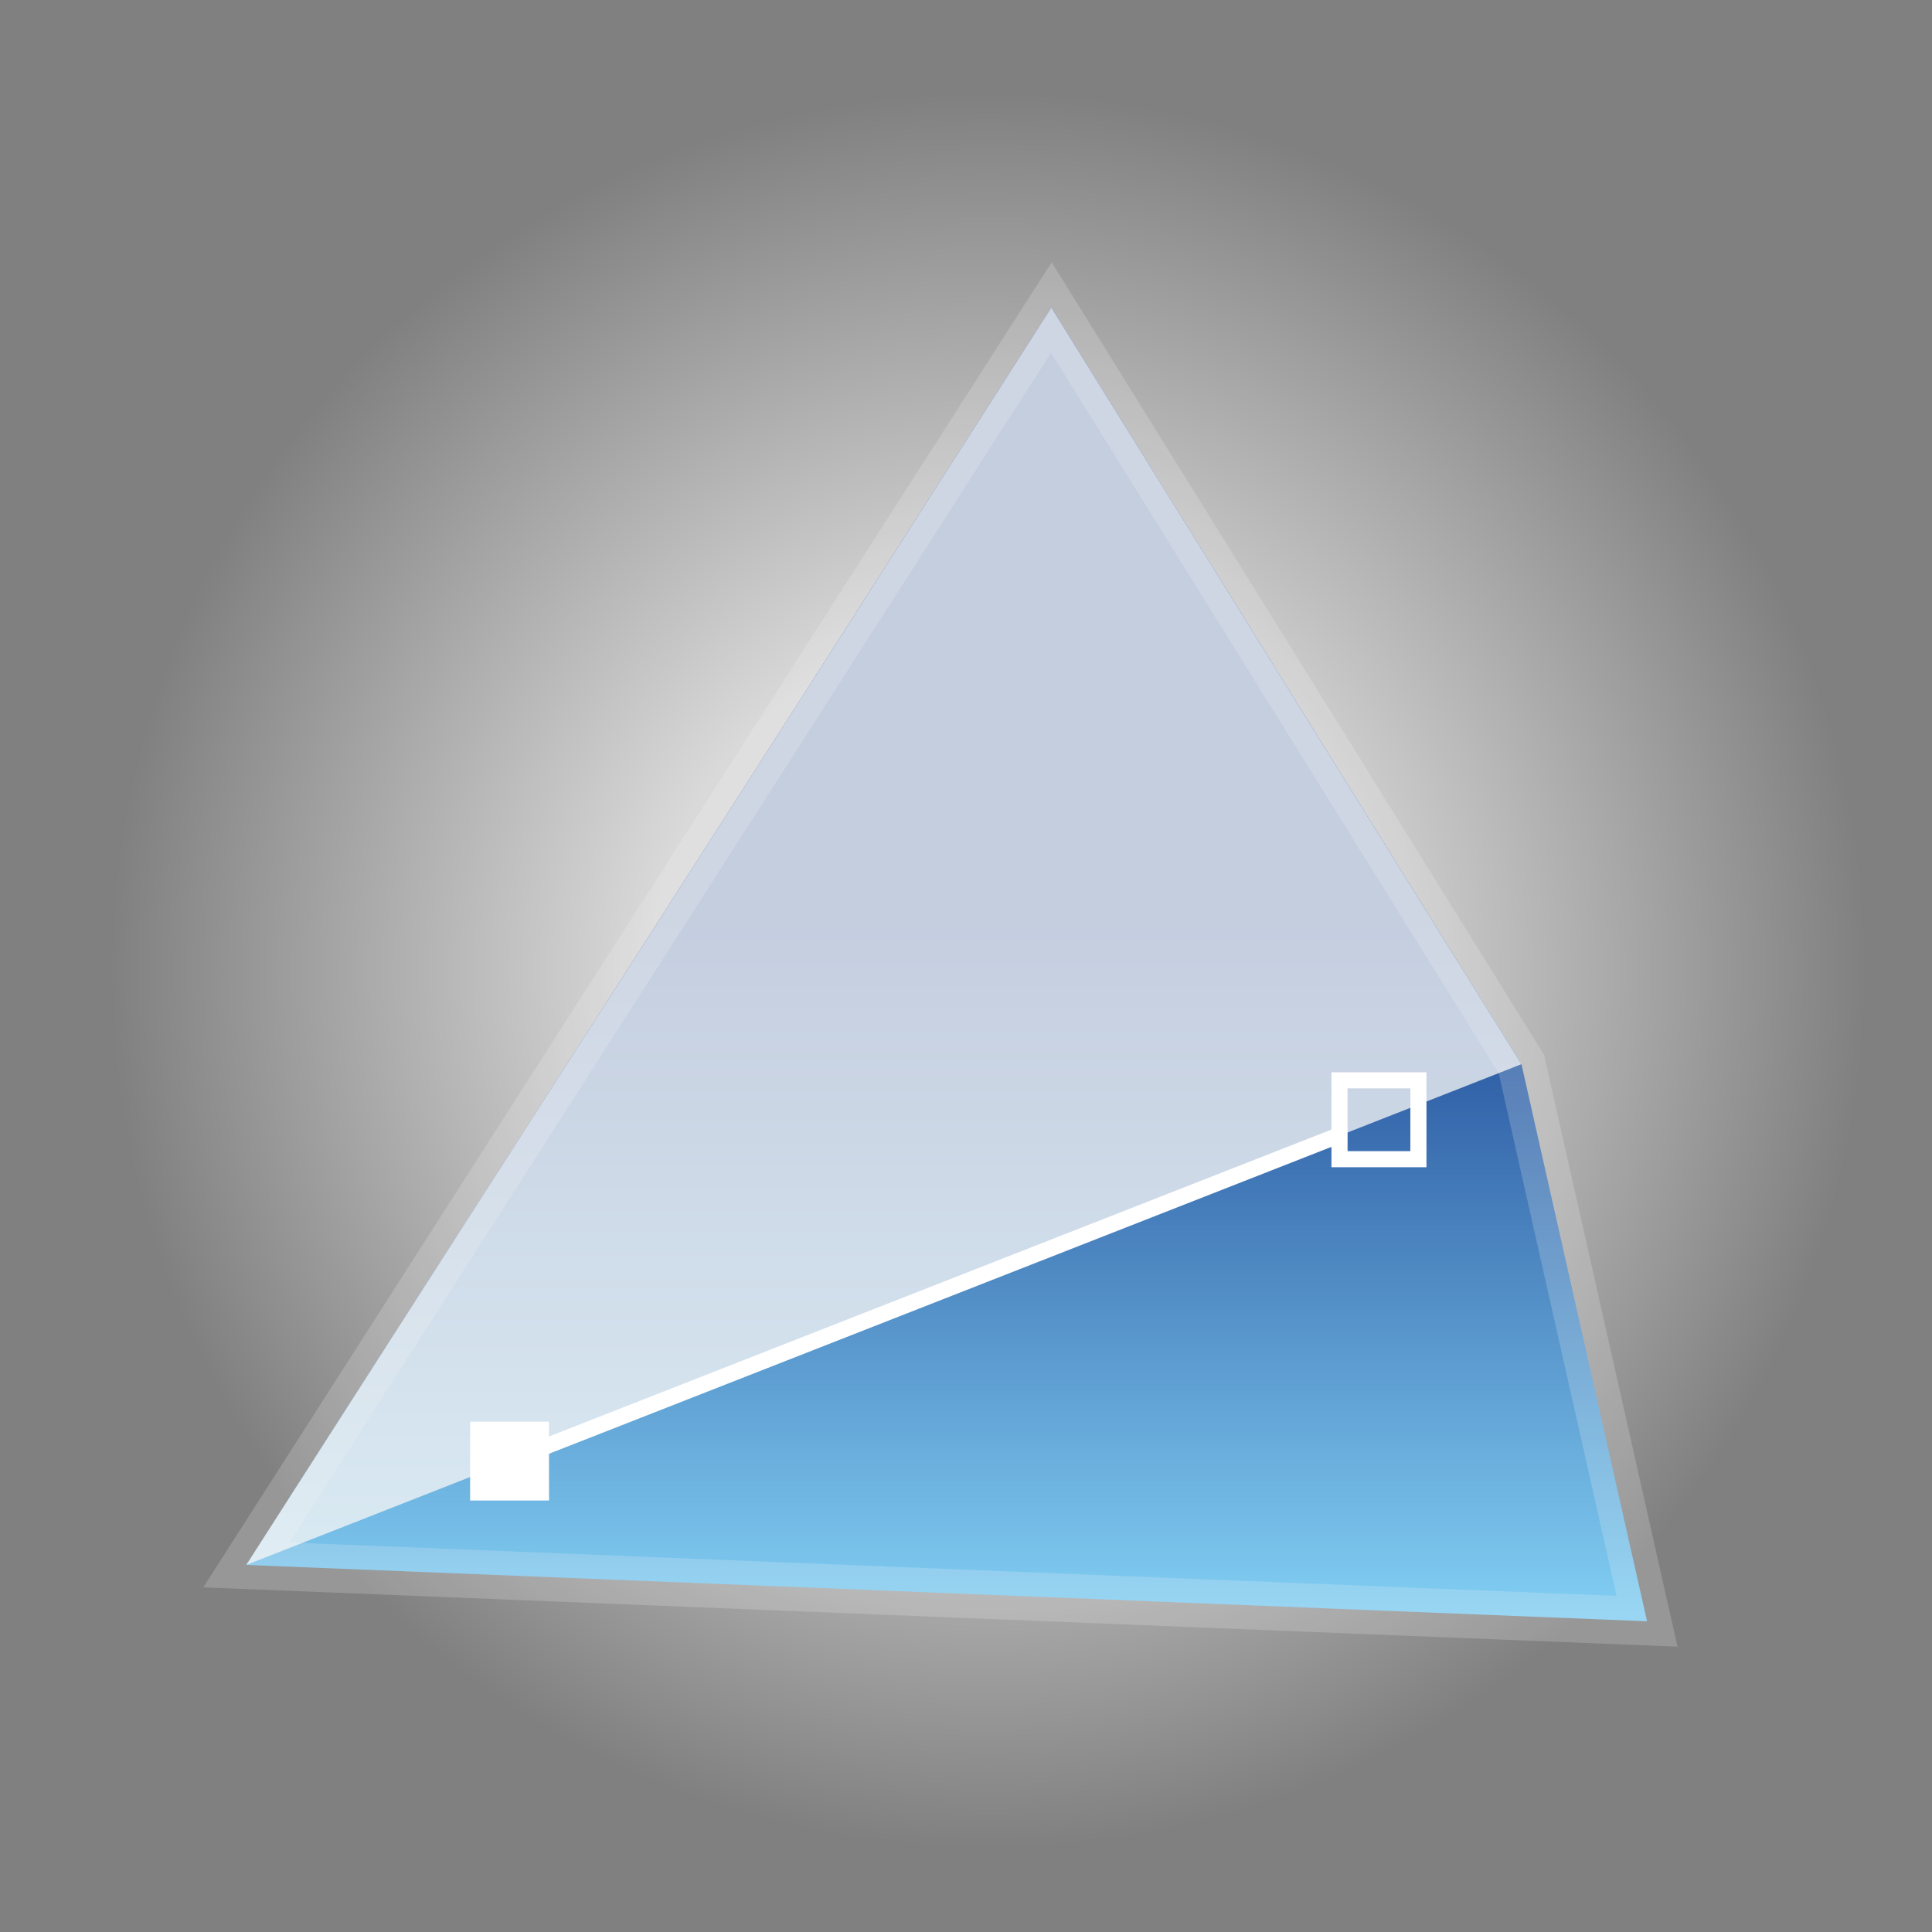 <svg id="Layer_1" xmlns="http://www.w3.org/2000/svg" width="120" height="120" viewBox="-237 360.9 120 120"><rect x="-237" y="360.9" width="120" height="120" fill="#808080" stroke="none"/><style>.st0{fill:url(#SVGID_1_)}.st1{fill:url(#SVGID_2_)}.st2,.st3,.st4{enable-background:new}.st2{stroke:#f5f5f5;stroke-width:3;stroke-miterlimit:10;opacity:.2;fill:none}.st3,.st4{opacity:.8;fill:#f5f5f5}.st4{opacity:.1}.st5{fill:#fff}.st6{fill:none;stroke:#fff;stroke-miterlimit:10}</style><g id="Layer_4"><radialGradient id="SVGID_1_" cx="-175.607" cy="420.512" r="57.414" gradientTransform="matrix(1 0 0 -1 0 841.67)" gradientUnits="userSpaceOnUse"><stop offset=".363" stop-color="#fff" stop-opacity=".7"/><stop offset=".952" stop-color="#fff" stop-opacity="0"/></radialGradient><circle class="st0" cx="-177" cy="420.9" r="60"/></g><g id="Layer_2"><linearGradient id="SVGID_2_" gradientUnits="userSpaceOnUse" x1="-178.2" y1="375.466" x2="-178.2" y2="423.313" gradientTransform="matrix(1 0 0 -1 0 841.67)"><stop offset="0" stop-color="#82dcff"/><stop offset="1" stop-color="#043189"/></linearGradient><path class="st1" d="M-134.7 461.6l-7.8-34.6-29.2-47-50 78.1z"/><path class="st2" d="M-134.7 461.6l-7.8-34.6-29.2-47-50 78.1z"/><path class="st3" d="M-221.7 458.1l79.2-31.1-29.2-47-50 78.1z"/><path class="st4" d="M-142.5 427l7.8 34.6-87-3.5 79.2-31.1z"/></g><g id="Layer_5"><path class="st5" d="M-207.8 449.2h4.9v4.9h-4.9z"/><path class="st6" d="M-153.8 428h4.9v4.9h-4.9zm-51.5 23.6l51.5-20.2"/></g></svg>